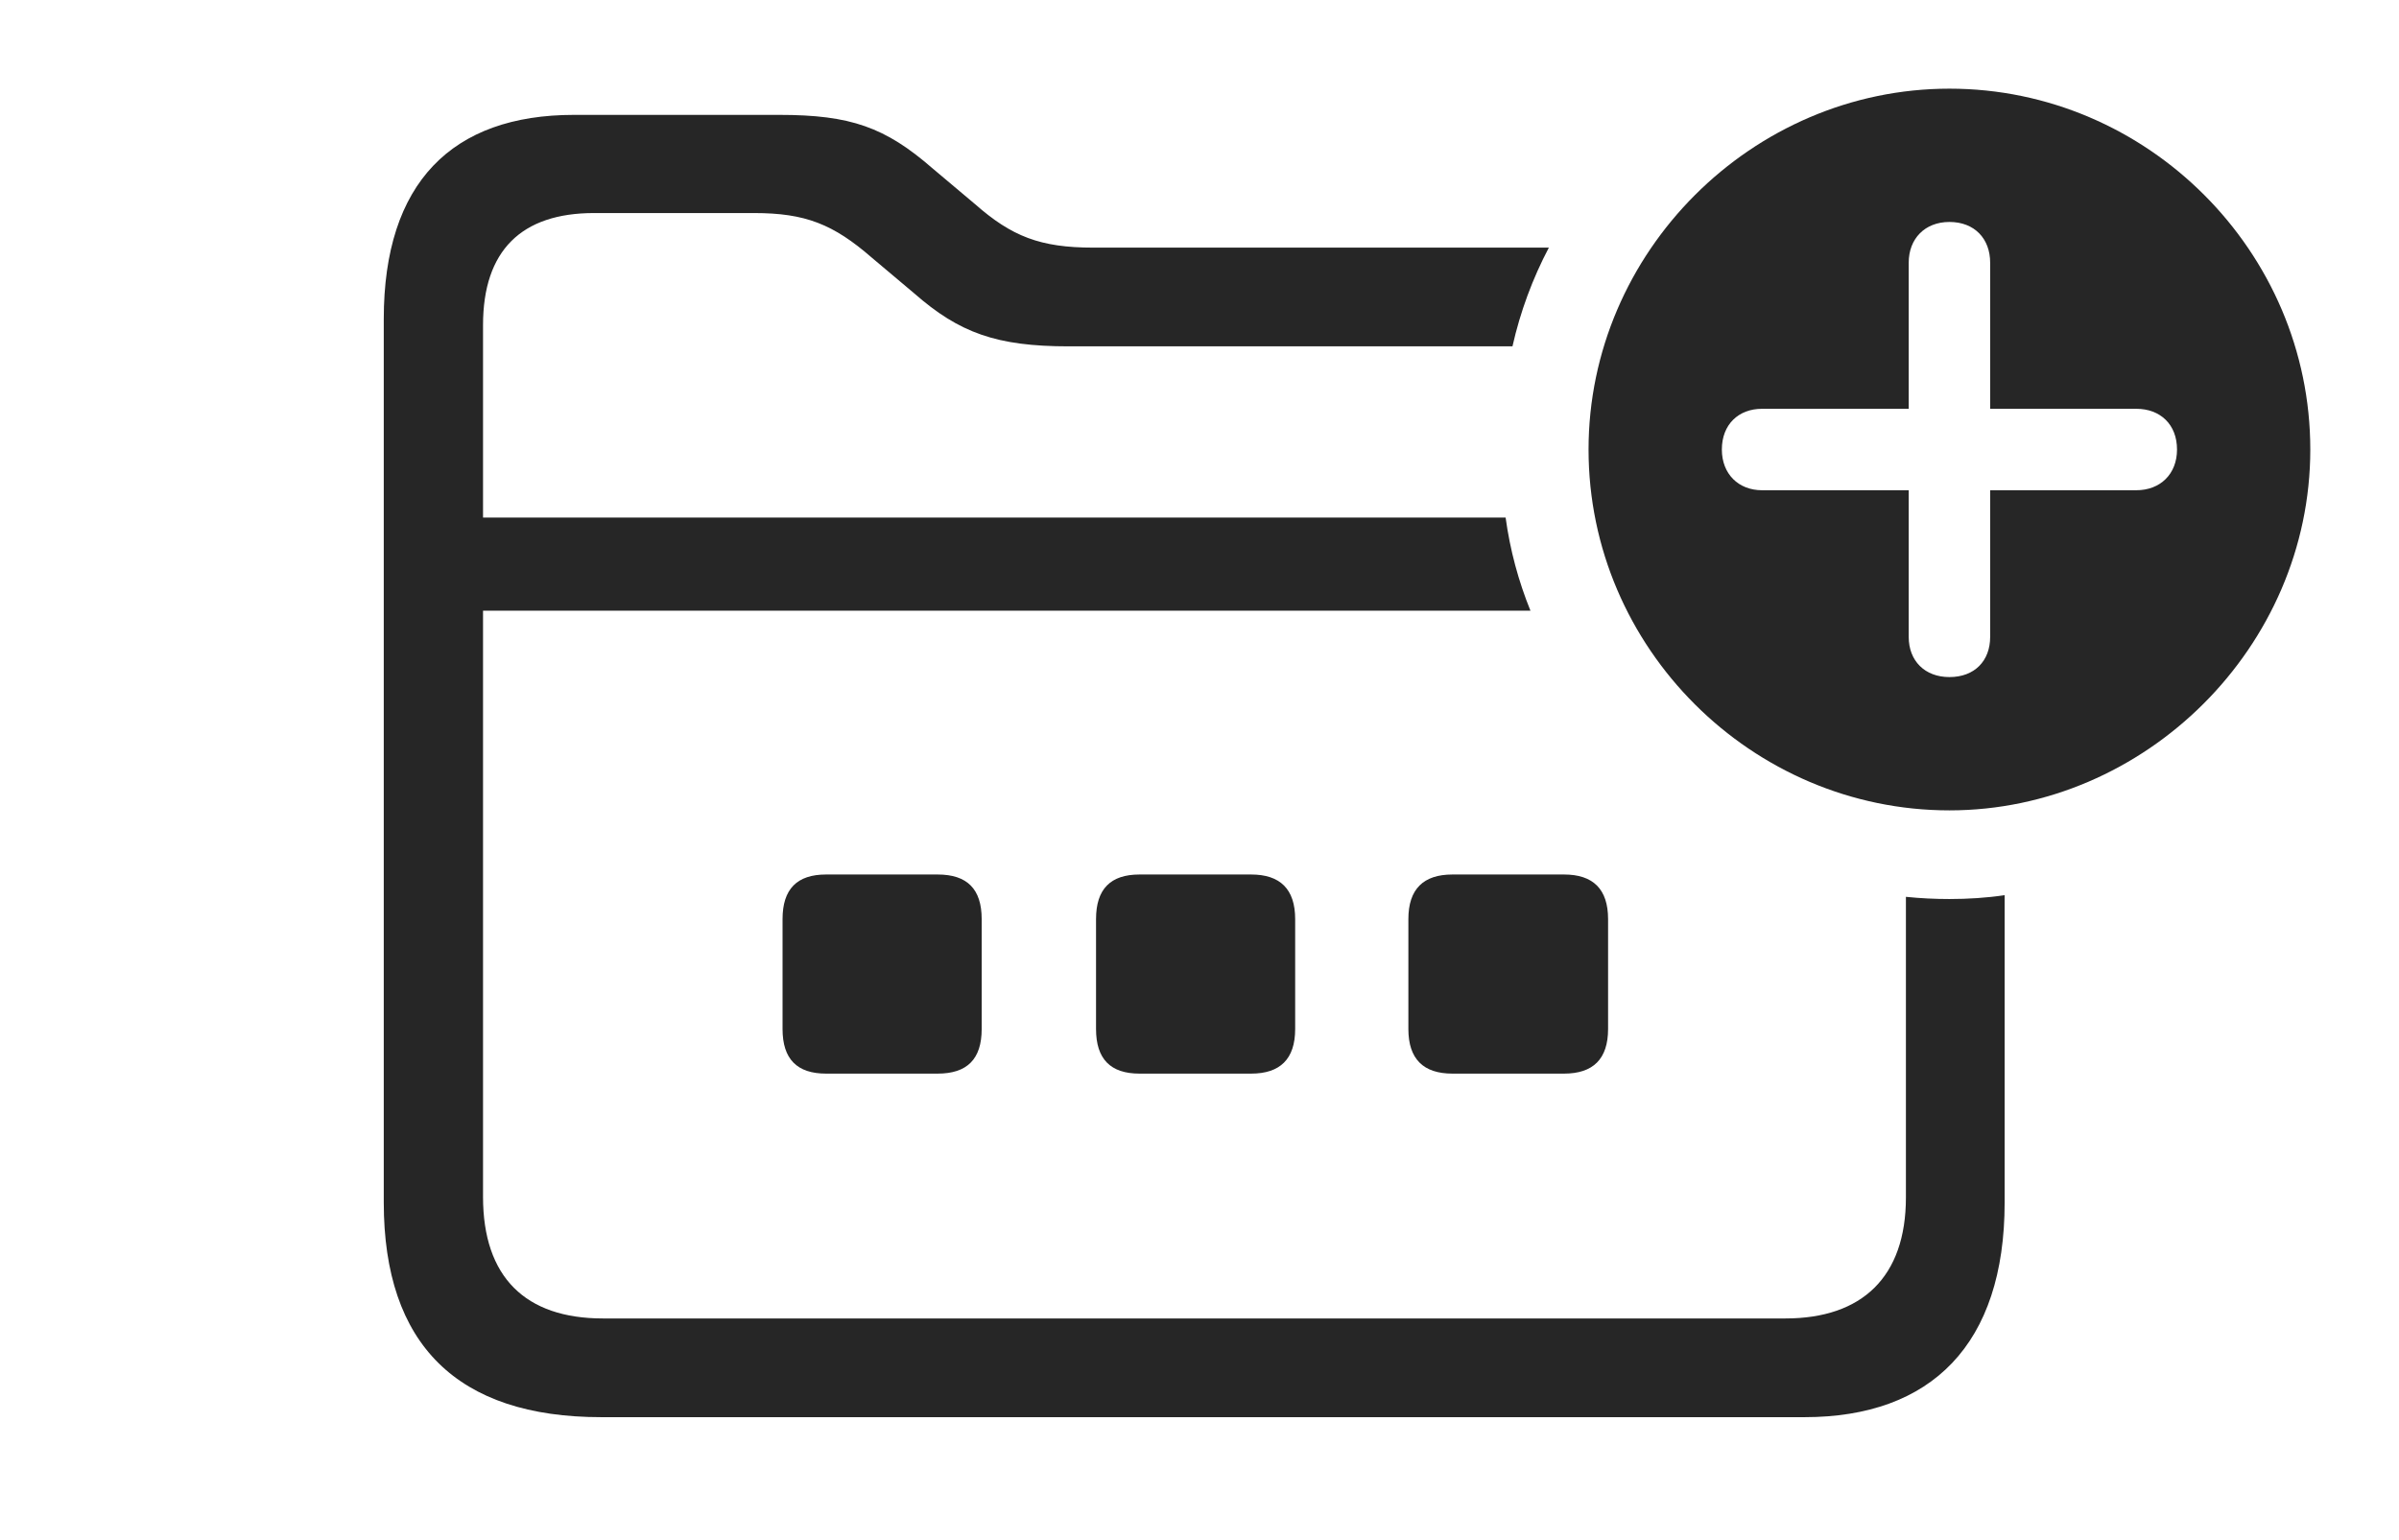 <?xml version="1.0" encoding="UTF-8"?>
<!--Generator: Apple Native CoreSVG 326-->
<!DOCTYPE svg
PUBLIC "-//W3C//DTD SVG 1.1//EN"
       "http://www.w3.org/Graphics/SVG/1.1/DTD/svg11.dtd">
<svg version="1.1" xmlns="http://www.w3.org/2000/svg" xmlns:xlink="http://www.w3.org/1999/xlink" viewBox="0 0 84.004 53.926">
 <g>
  <rect height="53.926" opacity="0" width="84.004" x="0" y="0"/>
  <path d="M32.656 5.898L34.141 7.148C35.43 8.281 36.426 8.672 38.281 8.672L54.235 8.672C53.667 9.752 53.235 10.911 52.961 12.129L37.422 12.129C34.902 12.129 33.594 11.66 32.012 10.273L30.527 9.023C29.18 7.852 28.203 7.461 26.406 7.461L20.801 7.461C18.262 7.461 16.914 8.77 16.914 11.387L16.914 18.125L52.721 18.125C52.876 19.262 53.172 20.354 53.591 21.387L16.914 21.387L16.914 41.914C16.914 44.727 18.398 46.172 21.113 46.172L62.52 46.172C65.195 46.172 66.738 44.727 66.738 41.934L66.738 31.407C67.239 31.459 67.748 31.484 68.262 31.484C68.917 31.484 69.564 31.443 70.195 31.349L70.195 42.109C70.195 47.07 67.637 49.629 63.184 49.629L21.055 49.629C16.016 49.629 13.438 47.09 13.438 42.109L13.438 11.172C13.438 6.387 15.84 4.023 20.098 4.023L27.285 4.023C29.785 4.023 30.996 4.453 32.656 5.898Z" fill="black" fill-opacity="0.85"/>
  <path d="M34.375 32.188L34.375 36.035C34.375 37.09 33.867 37.598 32.832 37.598L28.926 37.598C27.91 37.598 27.402 37.09 27.402 36.035L27.402 32.188C27.402 31.133 27.91 30.625 28.926 30.625L32.832 30.625C33.867 30.625 34.375 31.133 34.375 32.188Z" fill="black" fill-opacity="0.85"/>
  <path d="M45.352 32.188L45.352 36.035C45.352 37.09 44.824 37.598 43.809 37.598L39.902 37.598C38.887 37.598 38.379 37.09 38.379 36.035L38.379 32.188C38.379 31.133 38.887 30.625 39.902 30.625L43.809 30.625C44.824 30.625 45.352 31.133 45.352 32.188Z" fill="black" fill-opacity="0.85"/>
  <path d="M56.309 32.188L56.309 36.035C56.309 37.09 55.781 37.598 54.766 37.598L50.859 37.598C49.844 37.598 49.316 37.09 49.316 36.035L49.316 32.188C49.316 31.133 49.844 30.625 50.859 30.625L54.766 30.625C55.781 30.625 56.309 31.133 56.309 32.188Z" fill="black" fill-opacity="0.85"/>
  <path d="M80.898 15.742C80.898 22.656 75.117 28.379 68.262 28.379C61.348 28.379 55.625 22.695 55.625 15.742C55.625 8.828 61.348 3.105 68.262 3.105C75.195 3.105 80.898 8.809 80.898 15.742ZM66.836 9.199L66.836 14.316L61.699 14.316C60.879 14.316 60.293 14.863 60.293 15.742C60.293 16.602 60.879 17.168 61.699 17.168L66.836 17.168L66.836 22.305C66.836 23.145 67.402 23.711 68.262 23.711C69.141 23.711 69.688 23.145 69.688 22.305L69.688 17.168L74.805 17.168C75.644 17.168 76.231 16.602 76.231 15.742C76.231 14.863 75.644 14.316 74.805 14.316L69.688 14.316L69.688 9.199C69.688 8.359 69.141 7.773 68.262 7.773C67.402 7.773 66.836 8.359 66.836 9.199Z" fill="black" fill-opacity="0.85"/>
 </g>
</svg>
